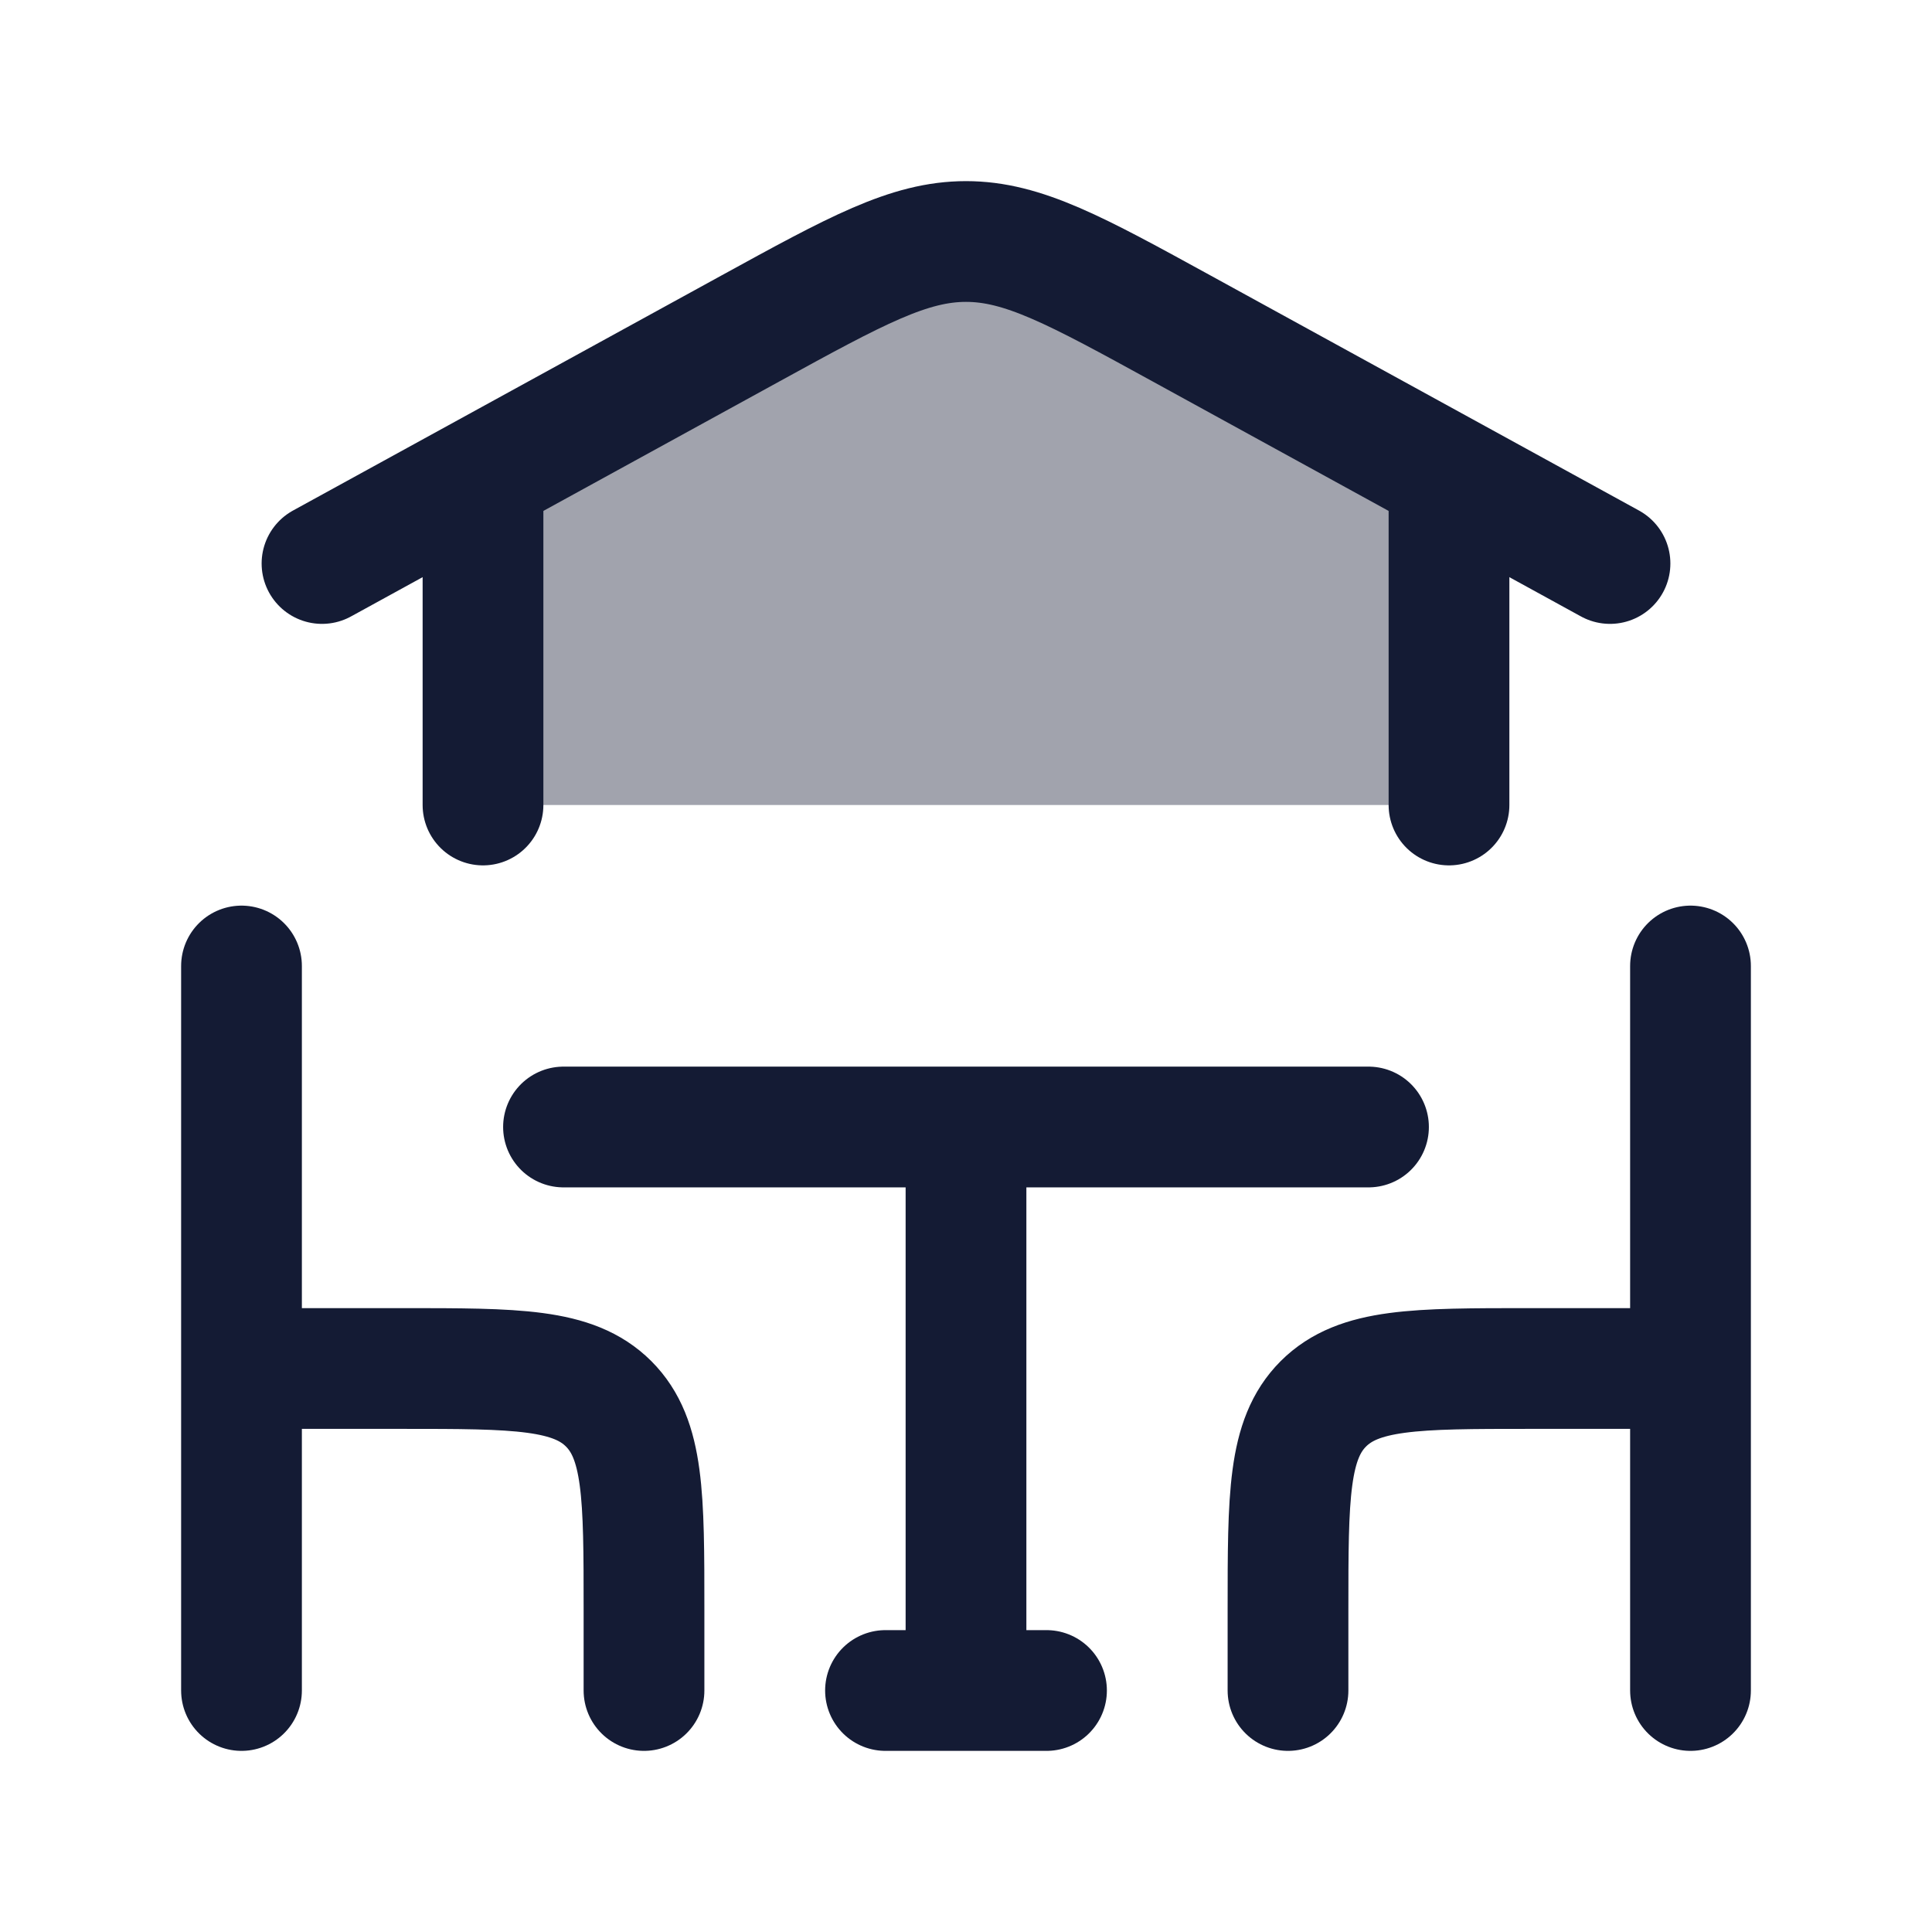 <svg width="24" height="24" viewBox="0 0 24 24" fill="none" xmlns="http://www.w3.org/2000/svg">
<path opacity="0.4" d="M12 3C11.292 3 10.633 3.361 9.317 4.083L6 5.903V10H18V5.903L14.683 4.083C13.367 3.361 12.708 3 12 3Z" fill="#141B34"/>
<path d="M3 12V17M3 17H5C6.414 17 7.121 17 7.561 17.439C8 17.879 8 18.586 8 20V21M3 17V21" stroke="#141B34" stroke-width="1.5" stroke-linecap="round" stroke-linejoin="round"/>
<path d="M4 7L9.317 4.083C10.633 3.361 11.292 3 12 3C12.708 3 13.367 3.361 14.683 4.083L20 7" stroke="#141B34" stroke-width="1.5" stroke-linecap="round" stroke-linejoin="round"/>
<path d="M18 6V10M6 6V10" stroke="#141B34" stroke-width="1.5" stroke-linecap="round" stroke-linejoin="round"/>
<path d="M21 12V17M21 17H19C17.586 17 16.879 17 16.439 17.439C16 17.879 16 18.586 16 20V21M21 17V21" stroke="#141B34" stroke-width="1.5" stroke-linecap="round" stroke-linejoin="round"/>
<path d="M7 14H12M17 14H12M12 14V21M12 21H11M12 21H13" stroke="#141B34" stroke-width="1.5" stroke-linecap="round" stroke-linejoin="round"/>
</svg>
